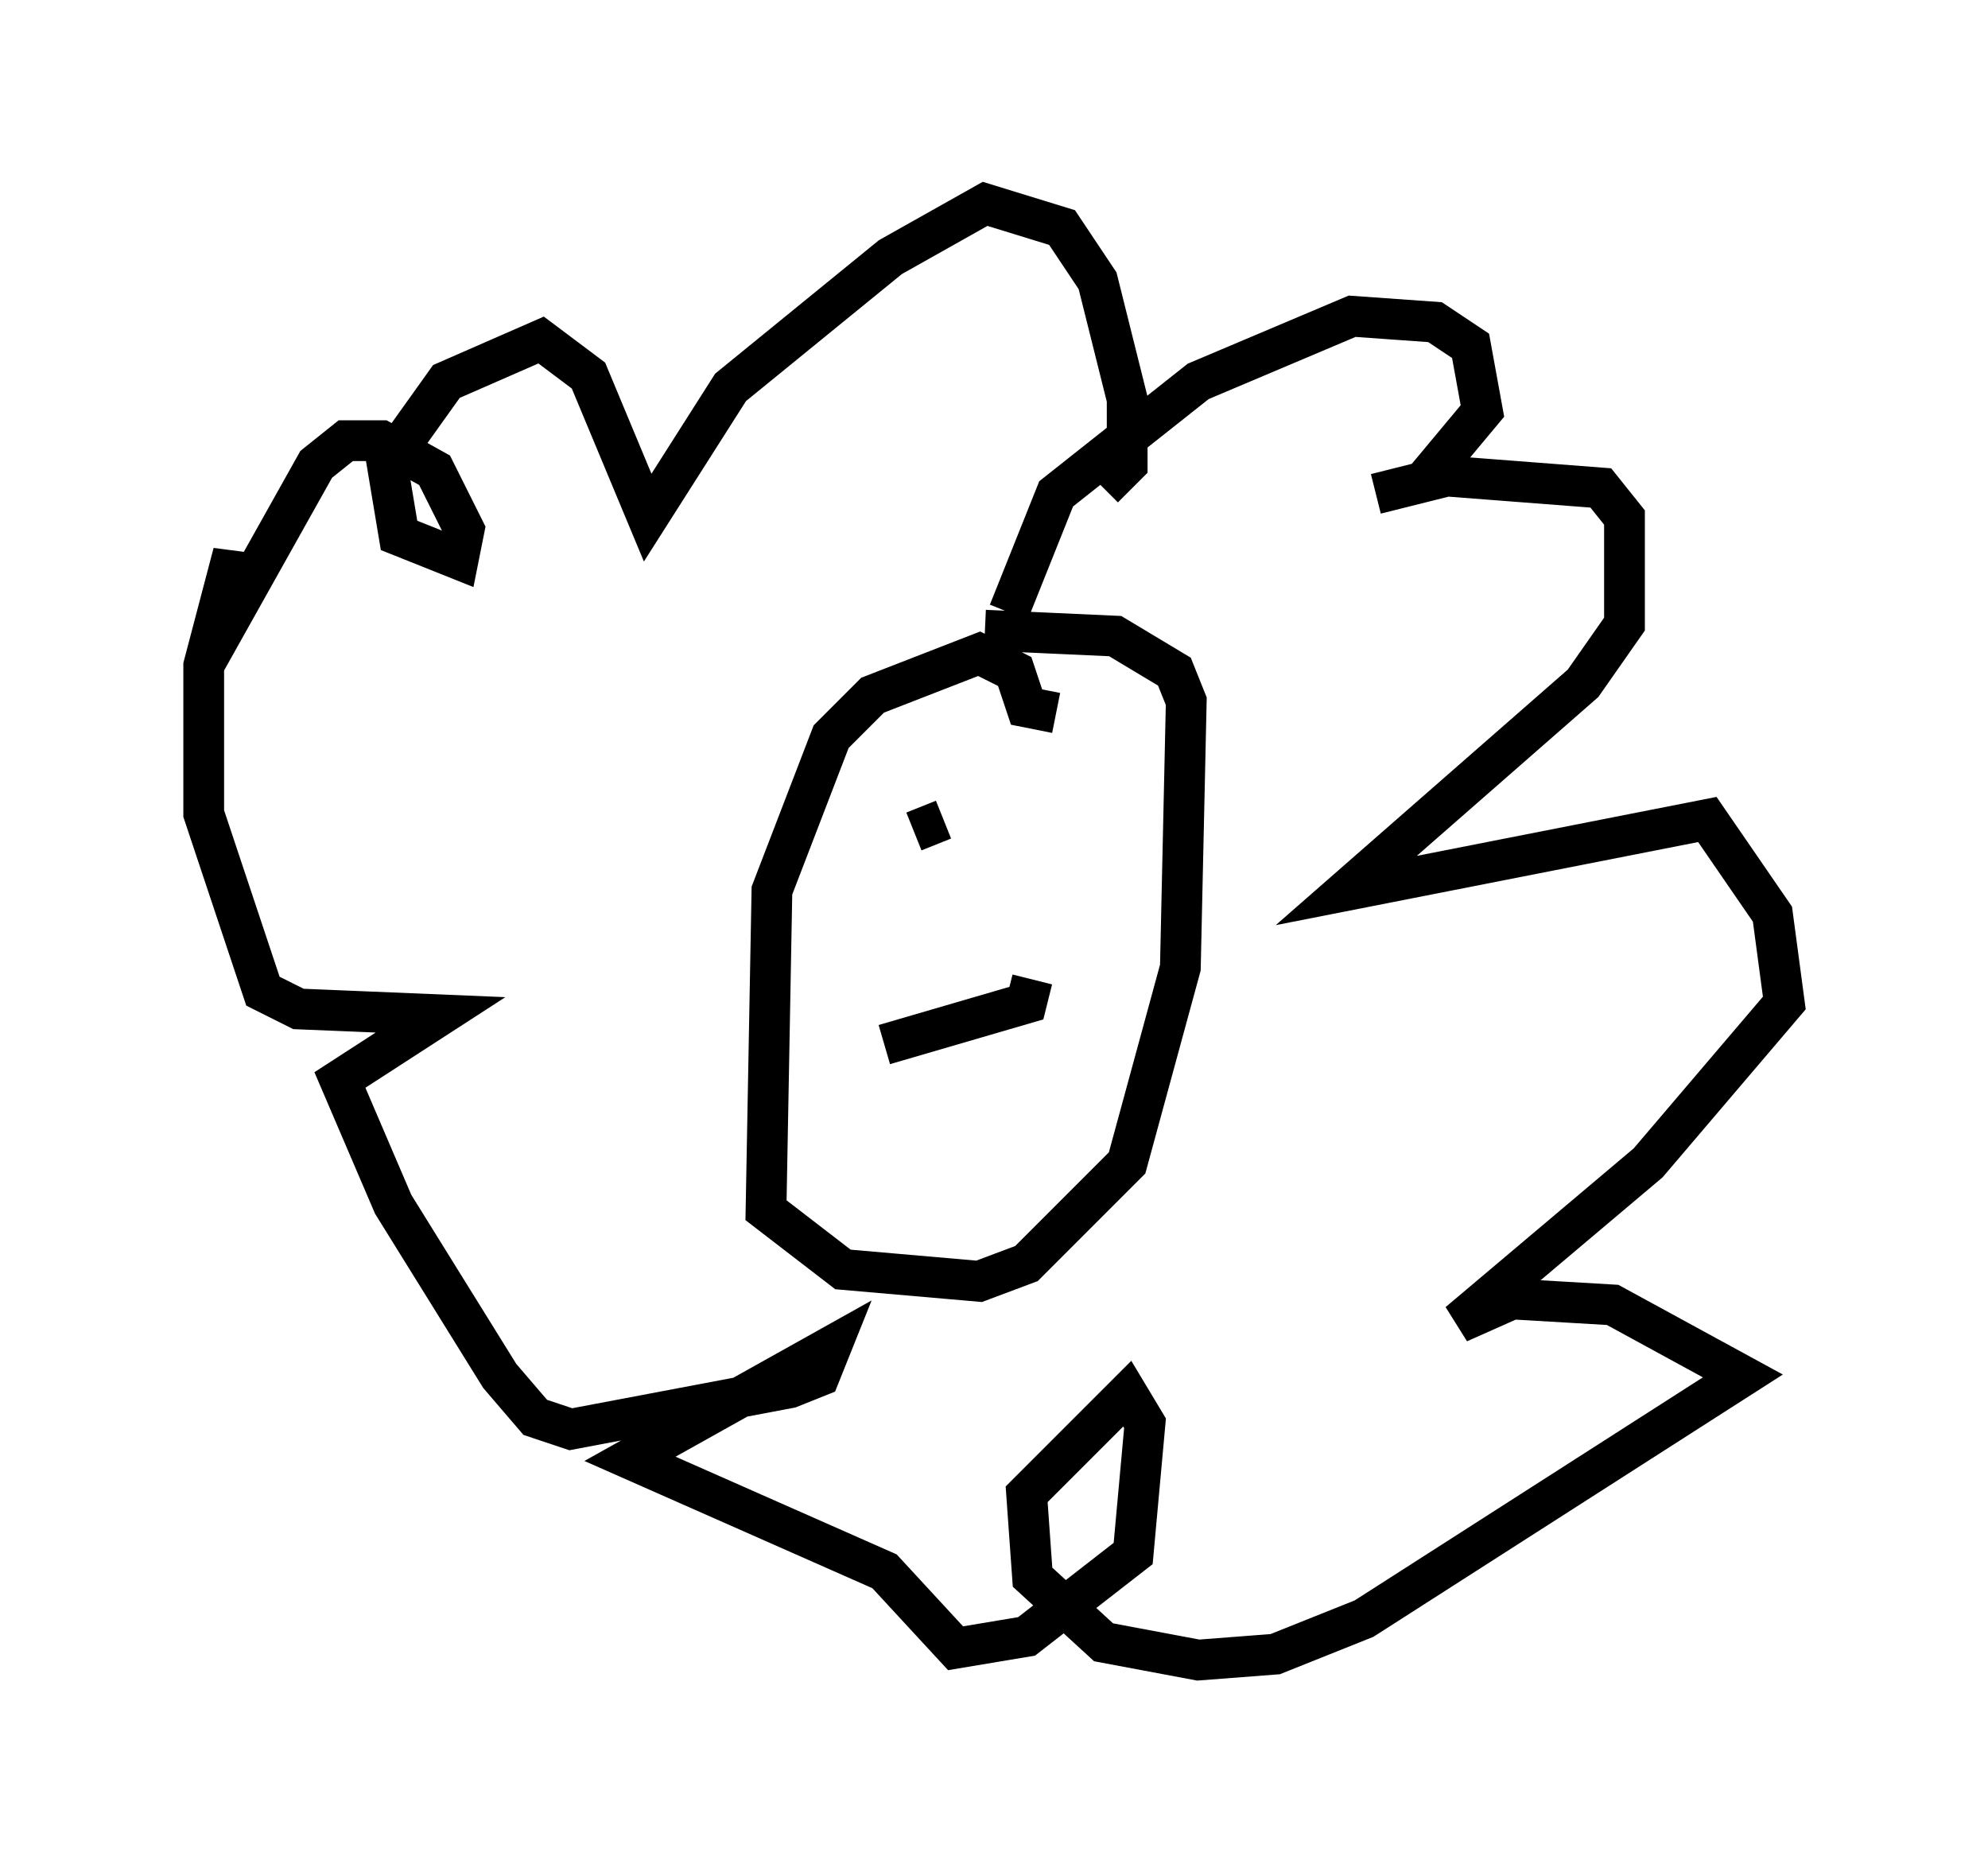 <?xml version="1.0" encoding="utf-8" ?>
<svg baseProfile="full" height="45.732" version="1.1" width="48.782" xmlns="http://www.w3.org/2000/svg" xmlns:ev="http://www.w3.org/2001/xml-events" xmlns:xlink="http://www.w3.org/1999/xlink"><defs /><rect fill="white" height="45.732" width="48.782" x="0" y="0" /><path d="M24.899, 15.749 m-0.145, -0.726 l1.162, -2.905 3.486, -2.76 l3.777, -1.598 2.034, 0.145 l0.872, 0.581 0.291, 1.598 l-1.453, 1.743 -1.162, 0.291 l1.743, -0.436 3.777, 0.291 l0.581, 0.726 0.0, 2.615 l-1.017, 1.453 -5.81, 5.084 l8.86, -1.743 1.598, 2.324 l0.291, 2.179 -3.341, 3.922 l-4.648, 3.922 1.307, -0.581 l2.469, 0.145 3.196, 1.743 l-9.296, 5.955 -2.179, 0.872 l-1.888, 0.145 -2.324, -0.436 l-1.743, -1.598 -0.145, -2.034 l2.469, -2.469 0.436, 0.726 l-0.291, 3.196 -2.615, 2.034 l-1.743, 0.291 -1.743, -1.888 l-6.246, -2.76 4.939, -2.76 l-0.291, 0.726 -0.726, 0.291 l-5.374, 1.017 -0.872, -0.291 l-0.872, -1.017 -2.615, -4.212 l-1.307, -3.05 2.469, -1.598 l-3.486, -0.145 -0.872, -0.436 l-1.453, -4.358 0.0, -3.631 l0.726, -2.76 0.0, 1.453 l2.034, -3.631 0.726, -0.581 l0.872, 0.0 1.307, 0.726 l0.726, 1.453 -0.145, 0.726 l-1.453, -0.581 -0.291, -1.743 l1.453, -2.034 2.324, -1.017 l1.162, 0.872 1.453, 3.486 l2.034, -3.196 3.922, -3.196 l2.324, -1.307 1.888, 0.581 l0.872, 1.307 0.726, 2.905 l0.0, 1.598 -0.581, 0.581 m-1.162, 5.52 l-0.726, -0.145 -0.291, -0.872 l-0.872, -0.436 -2.615, 1.017 l-1.017, 1.017 -1.453, 3.777 l-0.145, 7.844 1.888, 1.453 l3.341, 0.291 1.162, -0.436 l2.469, -2.469 1.307, -4.793 l0.145, -6.536 -0.291, -0.726 l-1.453, -0.872 -3.196, -0.145 m-2.469, 10.168 l3.486, -1.017 0.145, -0.581 m-2.905, -3.631 l0.726, -0.291 m2.615, -0.436 l0.0, 0.0 " fill="none" stroke="black" stroke-width="1" /></svg>